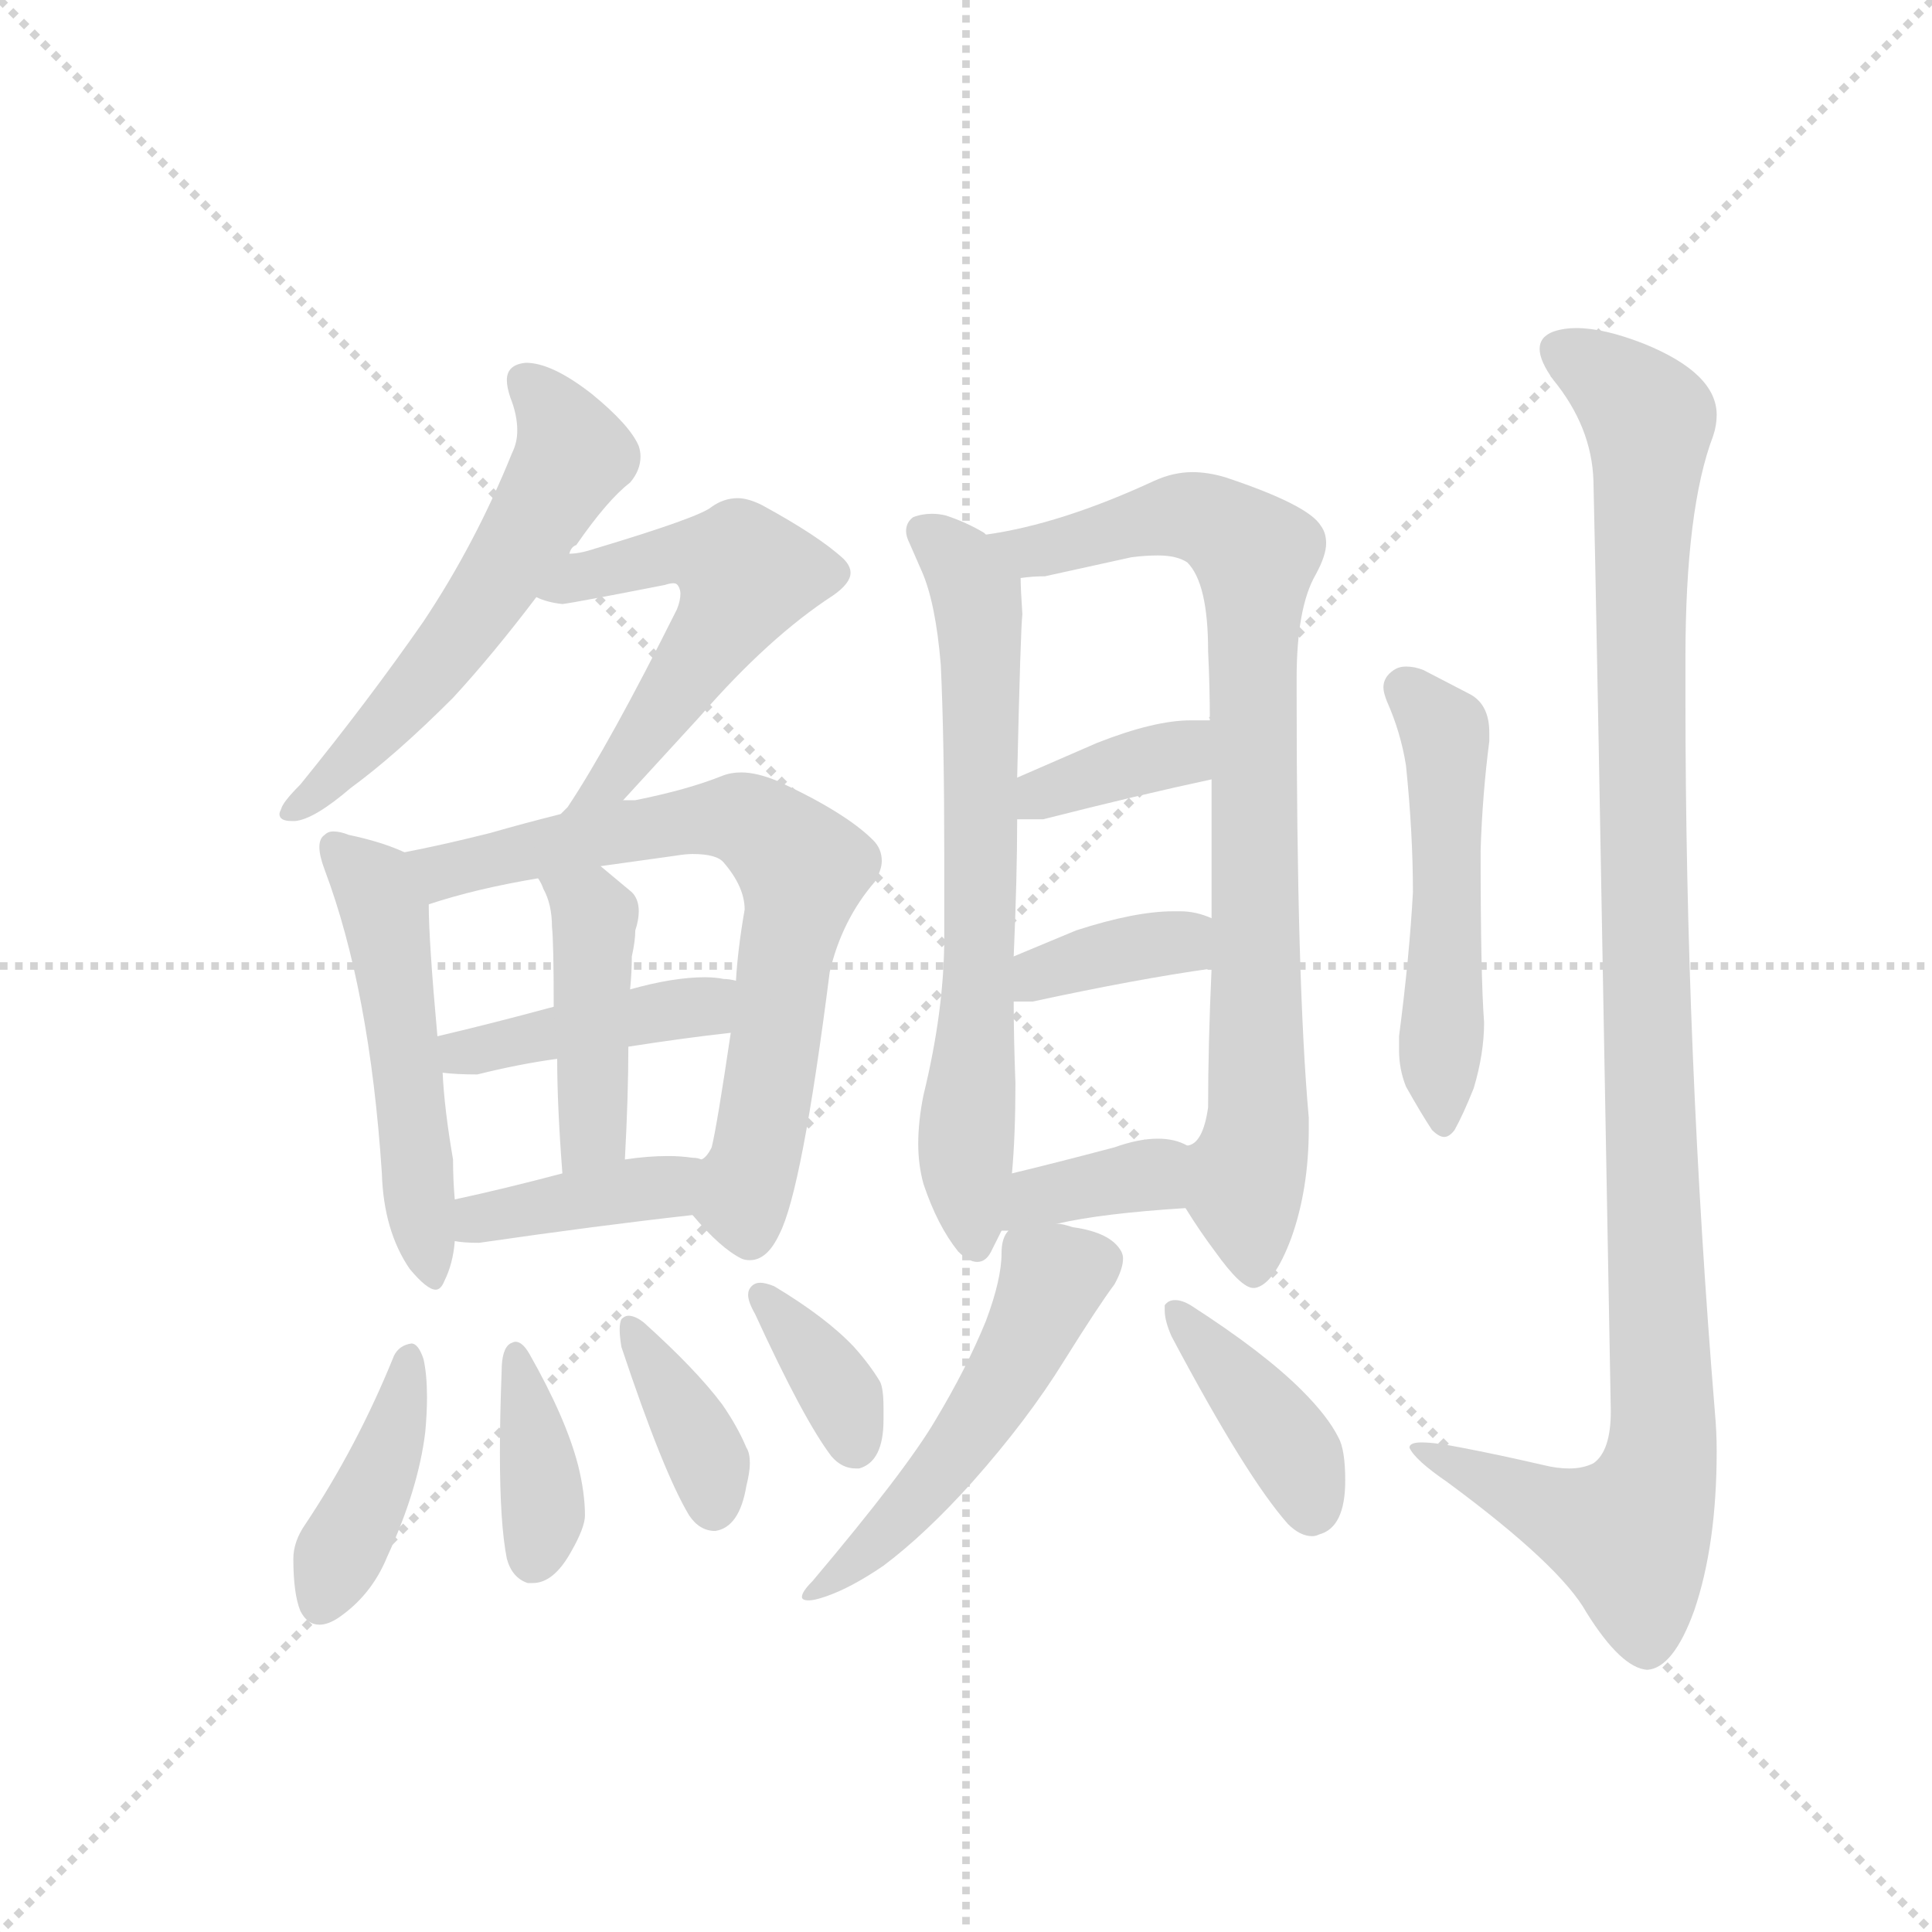 <svg version="1.1" viewBox="0 0 1024 1024" xmlns="http://www.w3.org/2000/svg">
  <g stroke="lightgray" stroke-dasharray="1,1" stroke-width="1" transform="scale(4, 4)">
    <line x1="0" y1="0" x2="256" y2="256"></line>
    <line x1="256" y1="0" x2="0" y2="256"></line>
    <line x1="128" y1="0" x2="128" y2="256"></line>
    <line x1="0" y1="128" x2="256" y2="128"></line>
  </g>
  <g transform="scale(0.92, -0.92) translate(60, -900)">
    <style type="text/css">
      
        @keyframes keyframes0 {
          from {
            stroke: blue;
            stroke-dashoffset: 568;
            stroke-width: 128;
          }
          65% {
            animation-timing-function: step-end;
            stroke: blue;
            stroke-dashoffset: 0;
            stroke-width: 128;
          }
          to {
            stroke: black;
            stroke-width: 1024;
          }
        }
        #make-me-a-hanzi-animation-0 {
          animation: keyframes0 0.712s both;
          animation-delay: 0s;
          animation-timing-function: linear;
        }
      
        @keyframes keyframes1 {
          from {
            stroke: blue;
            stroke-dashoffset: 541;
            stroke-width: 128;
          }
          64% {
            animation-timing-function: step-end;
            stroke: blue;
            stroke-dashoffset: 0;
            stroke-width: 128;
          }
          to {
            stroke: black;
            stroke-width: 1024;
          }
        }
        #make-me-a-hanzi-animation-1 {
          animation: keyframes1 0.69s both;
          animation-delay: 0.712s;
          animation-timing-function: linear;
        }
      
        @keyframes keyframes2 {
          from {
            stroke: blue;
            stroke-dashoffset: 518;
            stroke-width: 128;
          }
          63% {
            animation-timing-function: step-end;
            stroke: blue;
            stroke-dashoffset: 0;
            stroke-width: 128;
          }
          to {
            stroke: black;
            stroke-width: 1024;
          }
        }
        #make-me-a-hanzi-animation-2 {
          animation: keyframes2 0.672s both;
          animation-delay: 1.403s;
          animation-timing-function: linear;
        }
      
        @keyframes keyframes3 {
          from {
            stroke: blue;
            stroke-dashoffset: 711;
            stroke-width: 128;
          }
          70% {
            animation-timing-function: step-end;
            stroke: blue;
            stroke-dashoffset: 0;
            stroke-width: 128;
          }
          to {
            stroke: black;
            stroke-width: 1024;
          }
        }
        #make-me-a-hanzi-animation-3 {
          animation: keyframes3 0.829s both;
          animation-delay: 2.074s;
          animation-timing-function: linear;
        }
      
        @keyframes keyframes4 {
          from {
            stroke: blue;
            stroke-dashoffset: 421;
            stroke-width: 128;
          }
          58% {
            animation-timing-function: step-end;
            stroke: blue;
            stroke-dashoffset: 0;
            stroke-width: 128;
          }
          to {
            stroke: black;
            stroke-width: 1024;
          }
        }
        #make-me-a-hanzi-animation-4 {
          animation: keyframes4 0.593s both;
          animation-delay: 2.903s;
          animation-timing-function: linear;
        }
      
        @keyframes keyframes5 {
          from {
            stroke: blue;
            stroke-dashoffset: 433;
            stroke-width: 128;
          }
          58% {
            animation-timing-function: step-end;
            stroke: blue;
            stroke-dashoffset: 0;
            stroke-width: 128;
          }
          to {
            stroke: black;
            stroke-width: 1024;
          }
        }
        #make-me-a-hanzi-animation-5 {
          animation: keyframes5 0.602s both;
          animation-delay: 3.495s;
          animation-timing-function: linear;
        }
      
        @keyframes keyframes6 {
          from {
            stroke: blue;
            stroke-dashoffset: 394;
            stroke-width: 128;
          }
          56% {
            animation-timing-function: step-end;
            stroke: blue;
            stroke-dashoffset: 0;
            stroke-width: 128;
          }
          to {
            stroke: black;
            stroke-width: 1024;
          }
        }
        #make-me-a-hanzi-animation-6 {
          animation: keyframes6 0.571s both;
          animation-delay: 4.098s;
          animation-timing-function: linear;
        }
      
        @keyframes keyframes7 {
          from {
            stroke: blue;
            stroke-dashoffset: 406;
            stroke-width: 128;
          }
          57% {
            animation-timing-function: step-end;
            stroke: blue;
            stroke-dashoffset: 0;
            stroke-width: 128;
          }
          to {
            stroke: black;
            stroke-width: 1024;
          }
        }
        #make-me-a-hanzi-animation-7 {
          animation: keyframes7 0.58s both;
          animation-delay: 4.668s;
          animation-timing-function: linear;
        }
      
        @keyframes keyframes8 {
          from {
            stroke: blue;
            stroke-dashoffset: 380;
            stroke-width: 128;
          }
          55% {
            animation-timing-function: step-end;
            stroke: blue;
            stroke-dashoffset: 0;
            stroke-width: 128;
          }
          to {
            stroke: black;
            stroke-width: 1024;
          }
        }
        #make-me-a-hanzi-animation-8 {
          animation: keyframes8 0.559s both;
          animation-delay: 5.249s;
          animation-timing-function: linear;
        }
      
        @keyframes keyframes9 {
          from {
            stroke: blue;
            stroke-dashoffset: 372;
            stroke-width: 128;
          }
          55% {
            animation-timing-function: step-end;
            stroke: blue;
            stroke-dashoffset: 0;
            stroke-width: 128;
          }
          to {
            stroke: black;
            stroke-width: 1024;
          }
        }
        #make-me-a-hanzi-animation-9 {
          animation: keyframes9 0.553s both;
          animation-delay: 5.808s;
          animation-timing-function: linear;
        }
      
        @keyframes keyframes10 {
          from {
            stroke: blue;
            stroke-dashoffset: 362;
            stroke-width: 128;
          }
          54% {
            animation-timing-function: step-end;
            stroke: blue;
            stroke-dashoffset: 0;
            stroke-width: 128;
          }
          to {
            stroke: black;
            stroke-width: 1024;
          }
        }
        #make-me-a-hanzi-animation-10 {
          animation: keyframes10 0.545s both;
          animation-delay: 6.361s;
          animation-timing-function: linear;
        }
      
        @keyframes keyframes11 {
          from {
            stroke: blue;
            stroke-dashoffset: 678;
            stroke-width: 128;
          }
          69% {
            animation-timing-function: step-end;
            stroke: blue;
            stroke-dashoffset: 0;
            stroke-width: 128;
          }
          to {
            stroke: black;
            stroke-width: 1024;
          }
        }
        #make-me-a-hanzi-animation-11 {
          animation: keyframes11 0.802s both;
          animation-delay: 6.905s;
          animation-timing-function: linear;
        }
      
        @keyframes keyframes12 {
          from {
            stroke: blue;
            stroke-dashoffset: 830;
            stroke-width: 128;
          }
          73% {
            animation-timing-function: step-end;
            stroke: blue;
            stroke-dashoffset: 0;
            stroke-width: 128;
          }
          to {
            stroke: black;
            stroke-width: 1024;
          }
        }
        #make-me-a-hanzi-animation-12 {
          animation: keyframes12 0.925s both;
          animation-delay: 7.707s;
          animation-timing-function: linear;
        }
      
        @keyframes keyframes13 {
          from {
            stroke: blue;
            stroke-dashoffset: 367;
            stroke-width: 128;
          }
          54% {
            animation-timing-function: step-end;
            stroke: blue;
            stroke-dashoffset: 0;
            stroke-width: 128;
          }
          to {
            stroke: black;
            stroke-width: 1024;
          }
        }
        #make-me-a-hanzi-animation-13 {
          animation: keyframes13 0.549s both;
          animation-delay: 8.632s;
          animation-timing-function: linear;
        }
      
        @keyframes keyframes14 {
          from {
            stroke: blue;
            stroke-dashoffset: 365;
            stroke-width: 128;
          }
          54% {
            animation-timing-function: step-end;
            stroke: blue;
            stroke-dashoffset: 0;
            stroke-width: 128;
          }
          to {
            stroke: black;
            stroke-width: 1024;
          }
        }
        #make-me-a-hanzi-animation-14 {
          animation: keyframes14 0.547s both;
          animation-delay: 9.181s;
          animation-timing-function: linear;
        }
      
        @keyframes keyframes15 {
          from {
            stroke: blue;
            stroke-dashoffset: 364;
            stroke-width: 128;
          }
          54% {
            animation-timing-function: step-end;
            stroke: blue;
            stroke-dashoffset: 0;
            stroke-width: 128;
          }
          to {
            stroke: black;
            stroke-width: 1024;
          }
        }
        #make-me-a-hanzi-animation-15 {
          animation: keyframes15 0.546s both;
          animation-delay: 9.728s;
          animation-timing-function: linear;
        }
      
        @keyframes keyframes16 {
          from {
            stroke: blue;
            stroke-dashoffset: 515;
            stroke-width: 128;
          }
          63% {
            animation-timing-function: step-end;
            stroke: blue;
            stroke-dashoffset: 0;
            stroke-width: 128;
          }
          to {
            stroke: black;
            stroke-width: 1024;
          }
        }
        #make-me-a-hanzi-animation-16 {
          animation: keyframes16 0.669s both;
          animation-delay: 10.274s;
          animation-timing-function: linear;
        }
      
        @keyframes keyframes17 {
          from {
            stroke: blue;
            stroke-dashoffset: 399;
            stroke-width: 128;
          }
          56% {
            animation-timing-function: step-end;
            stroke: blue;
            stroke-dashoffset: 0;
            stroke-width: 128;
          }
          to {
            stroke: black;
            stroke-width: 1024;
          }
        }
        #make-me-a-hanzi-animation-17 {
          animation: keyframes17 0.575s both;
          animation-delay: 10.944s;
          animation-timing-function: linear;
        }
      
        @keyframes keyframes18 {
          from {
            stroke: blue;
            stroke-dashoffset: 515;
            stroke-width: 128;
          }
          63% {
            animation-timing-function: step-end;
            stroke: blue;
            stroke-dashoffset: 0;
            stroke-width: 128;
          }
          to {
            stroke: black;
            stroke-width: 1024;
          }
        }
        #make-me-a-hanzi-animation-18 {
          animation: keyframes18 0.669s both;
          animation-delay: 11.518s;
          animation-timing-function: linear;
        }
      
        @keyframes keyframes19 {
          from {
            stroke: blue;
            stroke-dashoffset: 1099;
            stroke-width: 128;
          }
          78% {
            animation-timing-function: step-end;
            stroke: blue;
            stroke-dashoffset: 0;
            stroke-width: 128;
          }
          to {
            stroke: black;
            stroke-width: 1024;
          }
        }
        #make-me-a-hanzi-animation-19 {
          animation: keyframes19 1.144s both;
          animation-delay: 12.187s;
          animation-timing-function: linear;
        }
      
    </style>
    
      <path d="M 268 581 Q 269 585 272 586 Q 290 612 303 622 Q 309 629 309 637 Q 309 640 308 643 Q 303 655 281 673 Q 258 691 243 691 Q 232 690 232 681 Q 232 677 234 671 Q 238 661 238 652 Q 238 645 235 639 Q 214 587 184 542 Q 152 496 113 448 Q 103 438 102 434 Q 101 432 101 431 Q 101 427 108 427 L 110 427 Q 121 428 142 446 Q 168 465 201 498 Q 224 523 249 556 L 268 581 Z" fill="lightgray"></path>
    
      <path d="M 299 439 L 343 487 Q 383 533 420 557 Q 430 564 430 570 Q 430 574 426 578 Q 412 591 379 609 Q 371 613 365 613 Q 357 613 350 608 Q 343 602 283 584 Q 274 581 268 581 C 238 577 221 565 249 556 Q 255 553 264 552 Q 272 553 323 563 Q 326 564 328 564 Q 330 564 331 562 Q 332 560 332 558 Q 332 554 330 549 Q 291 471 267 435 L 263 431 C 244 408 279 417 299 439 Z" fill="lightgray"></path>
    
      <path d="M 160 224 Q 161 191 176 169 Q 186 157 191 157 Q 194 157 196 162 Q 201 172 202 185 L 202 209 Q 201 220 201 232 Q 196 261 195 282 L 192 303 Q 187 358 187 379 C 187 403 187 403 173 409 Q 160 415 141 419 Q 136 421 132 421 Q 129 421 127 419 Q 124 417 124 412 Q 124 407 127 399 Q 153 330 160 224 Z" fill="lightgray"></path>
    
      <path d="M 339 200 Q 355 181 367 175 Q 369 174 372 174 Q 382 174 389 189 Q 402 214 418 340 Q 425 370 444 392 Q 448 399 448 404 Q 448 411 443 416 Q 427 432 388 450 Q 376 455 367 455 Q 361 455 356 453 Q 336 445 306 439 L 299 439 L 263 431 Q 243 426 222 420 Q 194 413 173 409 C 144 403 158 370 187 379 Q 214 388 250 394 L 286 401 L 329 407 Q 335 408 339 408 Q 353 408 357 403 Q 369 389 369 376 Q 365 353 364 335 L 361 305 Q 353 251 350 239 Q 347 233 344 232 C 331 209 331 209 339 200 Z" fill="lightgray"></path>
    
      <path d="M 195 282 Q 203 281 215 281 Q 239 287 261 290 L 302 297 Q 334 302 361 305 C 391 308 394 330 364 335 Q 360 336 357 336 Q 352 337 346 337 Q 328 337 303 330 L 259 320 Q 222 310 192 303 C 163 296 165 285 195 282 Z" fill="lightgray"></path>
    
      <path d="M 261 290 Q 261 263 264 224 C 266 194 298 202 300 232 Q 302 269 302 297 L 303 330 Q 304 340 304 349 Q 306 358 306 364 Q 308 370 308 375 Q 308 382 304 386 L 286 401 C 263 420 236 421 250 394 Q 252 391 253 388 Q 258 379 258 366 Q 259 357 259 320 L 261 290 Z" fill="lightgray"></path>
    
      <path d="M 202 185 Q 207 184 216 184 Q 285 194 339 200 C 369 203 373 226 344 232 Q 342 233 339 233 Q 332 234 325 234 Q 313 234 300 232 L 264 224 Q 230 215 202 209 C 173 203 172 189 202 185 Z" fill="lightgray"></path>
    
      <path d="M 116 22 Q 109 12 109 2 Q 109 -18 113 -28 Q 117 -36 124 -36 Q 129 -36 135 -32 Q 154 -19 163 3 Q 181 42 185 75 Q 186 86 186 95 Q 186 108 184 117 Q 181 126 177 126 Q 170 125 167 119 Q 146 67 116 22 Z" fill="lightgray"></path>
    
      <path d="M 234 126 Q 229 123 229 110 Q 228 84 228 63 Q 228 22 232 2 Q 235 -9 244 -12 L 247 -12 Q 259 -12 269 6 Q 277 20 277 27 Q 277 40 273 56 Q 266 83 245 120 Q 241 127 237 127 Q 236 127 234 126 Z" fill="lightgray"></path>
    
      <path d="M 298 140 Q 297 138 297 134 Q 297 130 298 124 Q 322 52 337 27 Q 343 18 352 18 Q 366 20 370 44 Q 372 52 372 57 Q 372 63 370 66 Q 365 78 356 91 Q 341 111 311 138 Q 306 142 302 142 Q 300 142 298 140 Z" fill="lightgray"></path>
    
      <path d="M 373 159 Q 371 157 371 154 Q 371 150 375 143 Q 403 82 419 61 Q 425 54 433 54 L 435 54 Q 449 58 449 82 L 449 89 Q 449 100 447 104 Q 441 114 432 124 Q 416 141 386 159 Q 381 161 378 161 Q 375 161 373 159 Z" fill="lightgray"></path>
    
      <path d="M 508 592 L 507 593 Q 497 599 485 603 Q 481 604 477 604 Q 471 604 466 602 Q 462 599 462 594 Q 462 591 464 587 L 471 571 Q 479 553 482 517 Q 484 474 484 407 L 484 360 Q 484 318 472 269 Q 469 254 469 241 Q 469 229 472 218 Q 480 194 492 179 Q 498 173 503 173 Q 508 173 511 179 L 517 191 L 523 224 Q 525 246 525 276 Q 524 302 524 323 L 524 349 Q 526 395 526 428 L 526 452 Q 528 539 529 546 Q 528 561 528 567 C 527 581 527 581 508 592 Z" fill="lightgray"></path>
    
      <path d="M 687 502 L 687 509 Q 687 550 698 569 Q 704 580 704 587 Q 704 593 701 597 Q 694 609 646 625 Q 636 628 627 628 Q 616 628 605 623 Q 551 598 508 592 C 478 587 498 564 528 567 Q 535 568 542 568 L 592 579 Q 600 580 607 580 Q 618 580 624 576 Q 636 564 636 525 Q 637 504 637 485 L 638 451 L 638 371 L 638 342 Q 636 298 636 262 Q 633 241 624 240 C 611 223 611 223 623 204 Q 631 191 640 179 Q 655 158 662 158 L 663 158 Q 674 160 684 187 Q 694 215 694 250 L 694 256 Q 687 334 687 502 Z" fill="lightgray"></path>
    
      <path d="M 526 428 L 541 428 Q 596 442 638 451 C 667 457 667 485 637 485 L 626 485 Q 605 485 572 472 L 526 452 C 498 440 496 428 526 428 Z" fill="lightgray"></path>
    
      <path d="M 524 323 L 535 323 Q 595 336 638 342 C 668 346 666 360 638 371 Q 629 375 620 375 L 616 375 Q 594 375 560 364 L 524 349 C 496 337 494 323 524 323 Z" fill="lightgray"></path>
    
      <path d="M 517 191 L 521 191 L 549 195 Q 575 201 623 204 C 653 206 651 227 624 240 Q 617 244 607 244 Q 596 244 582 239 Q 548 230 523 224 C 494 217 487 191 517 191 Z" fill="lightgray"></path>
    
      <path d="M 521 191 Q 517 187 517 178 Q 517 163 508 139 Q 497 112 479 82 Q 462 53 408 -11 Q 402 -17 402 -20 Q 402 -22 406 -22 Q 409 -22 415 -20 Q 430 -15 449 -2 Q 473 16 500 46 Q 532 82 553 116 Q 573 148 582 160 Q 587 169 587 175 Q 587 177 586 179 Q 580 190 558 193 Q 552 195 549 195 C 525 200 525 200 521 191 Z" fill="lightgray"></path>
    
      <path d="M 611 148 L 611 145 Q 611 139 615 130 Q 658 49 682 22 Q 689 15 696 15 Q 698 15 700 16 Q 715 20 715 47 Q 715 65 711 72 Q 705 84 690 99 Q 668 121 626 148 Q 621 151 617 151 Q 613 151 611 148 Z" fill="lightgray"></path>
    
      <path d="M 750 459 Q 754 420 754 386 Q 752 349 746 303 L 746 295 Q 746 284 750 274 Q 759 258 765 249 Q 769 245 772 245 Q 775 245 778 249 Q 783 258 789 273 Q 795 293 795 311 Q 793 337 793 410 Q 794 442 798 473 L 798 478 Q 798 494 787 500 L 760 514 Q 755 516 750 516 Q 746 516 743 514 Q 737 510 737 504 Q 737 501 739 496 Q 747 478 750 459 Z" fill="lightgray"></path>
    
      <path d="M 868 87 Q 868 64 858 57 Q 852 54 844 54 Q 837 54 829 56 Q 803 62 782 66 Q 767 69 759 69 Q 752 69 752 66 Q 755 59 774 46 Q 839 -2 854 -29 Q 874 -61 889 -62 Q 904 -61 916 -28 Q 929 10 929 64 Q 929 75 928 86 Q 911 293 911 498 L 911 521 Q 911 607 927 649 Q 929 655 929 661 Q 929 685 887 702 Q 864 711 848 711 Q 841 711 835 709 Q 827 706 827 699 Q 827 692 835 681 Q 857 654 858 623 Q 859 589 868 87 Z" fill="lightgray"></path>
    
    
      <clipPath id="make-me-a-hanzi-clip-0">
        <path d="M 268 581 Q 269 585 272 586 Q 290 612 303 622 Q 309 629 309 637 Q 309 640 308 643 Q 303 655 281 673 Q 258 691 243 691 Q 232 690 232 681 Q 232 677 234 671 Q 238 661 238 652 Q 238 645 235 639 Q 214 587 184 542 Q 152 496 113 448 Q 103 438 102 434 Q 101 432 101 431 Q 101 427 108 427 L 110 427 Q 121 428 142 446 Q 168 465 201 498 Q 224 523 249 556 L 268 581 Z"></path>
      </clipPath>
      <path clip-path="url(#make-me-a-hanzi-clip-0)" d="M 245 678 L 268 645 L 255 610 L 182 505 L 106 431" fill="none" id="make-me-a-hanzi-animation-0" stroke-dasharray="440 880" stroke-linecap="round"></path>
    
      <clipPath id="make-me-a-hanzi-clip-1">
        <path d="M 299 439 L 343 487 Q 383 533 420 557 Q 430 564 430 570 Q 430 574 426 578 Q 412 591 379 609 Q 371 613 365 613 Q 357 613 350 608 Q 343 602 283 584 Q 274 581 268 581 C 238 577 221 565 249 556 Q 255 553 264 552 Q 272 553 323 563 Q 326 564 328 564 Q 330 564 331 562 Q 332 560 332 558 Q 332 554 330 549 Q 291 471 267 435 L 263 431 C 244 408 279 417 299 439 Z"></path>
      </clipPath>
      <path clip-path="url(#make-me-a-hanzi-clip-1)" d="M 258 559 L 278 570 L 335 582 L 370 570 L 353 535 L 294 453 L 272 438" fill="none" id="make-me-a-hanzi-animation-1" stroke-dasharray="413 826" stroke-linecap="round"></path>
    
      <clipPath id="make-me-a-hanzi-clip-2">
        <path d="M 160 224 Q 161 191 176 169 Q 186 157 191 157 Q 194 157 196 162 Q 201 172 202 185 L 202 209 Q 201 220 201 232 Q 196 261 195 282 L 192 303 Q 187 358 187 379 C 187 403 187 403 173 409 Q 160 415 141 419 Q 136 421 132 421 Q 129 421 127 419 Q 124 417 124 412 Q 124 407 127 399 Q 153 330 160 224 Z"></path>
      </clipPath>
      <path clip-path="url(#make-me-a-hanzi-clip-2)" d="M 133 413 L 152 394 L 162 373 L 190 163" fill="none" id="make-me-a-hanzi-animation-2" stroke-dasharray="390 780" stroke-linecap="round"></path>
    
      <clipPath id="make-me-a-hanzi-clip-3">
        <path d="M 339 200 Q 355 181 367 175 Q 369 174 372 174 Q 382 174 389 189 Q 402 214 418 340 Q 425 370 444 392 Q 448 399 448 404 Q 448 411 443 416 Q 427 432 388 450 Q 376 455 367 455 Q 361 455 356 453 Q 336 445 306 439 L 299 439 L 263 431 Q 243 426 222 420 Q 194 413 173 409 C 144 403 158 370 187 379 Q 214 388 250 394 L 286 401 L 329 407 Q 335 408 339 408 Q 353 408 357 403 Q 369 389 369 376 Q 365 353 364 335 L 361 305 Q 353 251 350 239 Q 347 233 344 232 C 331 209 331 209 339 200 Z"></path>
      </clipPath>
      <path clip-path="url(#make-me-a-hanzi-clip-3)" d="M 179 406 L 200 398 L 285 419 L 359 429 L 374 426 L 402 400 L 368 212 L 372 187" fill="none" id="make-me-a-hanzi-animation-3" stroke-dasharray="583 1166" stroke-linecap="round"></path>
    
      <clipPath id="make-me-a-hanzi-clip-4">
        <path d="M 195 282 Q 203 281 215 281 Q 239 287 261 290 L 302 297 Q 334 302 361 305 C 391 308 394 330 364 335 Q 360 336 357 336 Q 352 337 346 337 Q 328 337 303 330 L 259 320 Q 222 310 192 303 C 163 296 165 285 195 282 Z"></path>
      </clipPath>
      <path clip-path="url(#make-me-a-hanzi-clip-4)" d="M 200 288 L 227 299 L 346 320 L 359 328" fill="none" id="make-me-a-hanzi-animation-4" stroke-dasharray="293 586" stroke-linecap="round"></path>
    
      <clipPath id="make-me-a-hanzi-clip-5">
        <path d="M 261 290 Q 261 263 264 224 C 266 194 298 202 300 232 Q 302 269 302 297 L 303 330 Q 304 340 304 349 Q 306 358 306 364 Q 308 370 308 375 Q 308 382 304 386 L 286 401 C 263 420 236 421 250 394 Q 252 391 253 388 Q 258 379 258 366 Q 259 357 259 320 L 261 290 Z"></path>
      </clipPath>
      <path clip-path="url(#make-me-a-hanzi-clip-5)" d="M 256 393 L 282 372 L 282 254 L 269 232" fill="none" id="make-me-a-hanzi-animation-5" stroke-dasharray="305 610" stroke-linecap="round"></path>
    
      <clipPath id="make-me-a-hanzi-clip-6">
        <path d="M 202 185 Q 207 184 216 184 Q 285 194 339 200 C 369 203 373 226 344 232 Q 342 233 339 233 Q 332 234 325 234 Q 313 234 300 232 L 264 224 Q 230 215 202 209 C 173 203 172 189 202 185 Z"></path>
      </clipPath>
      <path clip-path="url(#make-me-a-hanzi-clip-6)" d="M 209 191 L 227 201 L 320 216 L 340 227" fill="none" id="make-me-a-hanzi-animation-6" stroke-dasharray="266 532" stroke-linecap="round"></path>
    
      <clipPath id="make-me-a-hanzi-clip-7">
        <path d="M 116 22 Q 109 12 109 2 Q 109 -18 113 -28 Q 117 -36 124 -36 Q 129 -36 135 -32 Q 154 -19 163 3 Q 181 42 185 75 Q 186 86 186 95 Q 186 108 184 117 Q 181 126 177 126 Q 170 125 167 119 Q 146 67 116 22 Z"></path>
      </clipPath>
      <path clip-path="url(#make-me-a-hanzi-clip-7)" d="M 175 118 L 166 71 L 125 -23" fill="none" id="make-me-a-hanzi-animation-7" stroke-dasharray="278 556" stroke-linecap="round"></path>
    
      <clipPath id="make-me-a-hanzi-clip-8">
        <path d="M 234 126 Q 229 123 229 110 Q 228 84 228 63 Q 228 22 232 2 Q 235 -9 244 -12 L 247 -12 Q 259 -12 269 6 Q 277 20 277 27 Q 277 40 273 56 Q 266 83 245 120 Q 241 127 237 127 Q 236 127 234 126 Z"></path>
      </clipPath>
      <path clip-path="url(#make-me-a-hanzi-clip-8)" d="M 238 120 L 252 44 L 246 -2" fill="none" id="make-me-a-hanzi-animation-8" stroke-dasharray="252 504" stroke-linecap="round"></path>
    
      <clipPath id="make-me-a-hanzi-clip-9">
        <path d="M 298 140 Q 297 138 297 134 Q 297 130 298 124 Q 322 52 337 27 Q 343 18 352 18 Q 366 20 370 44 Q 372 52 372 57 Q 372 63 370 66 Q 365 78 356 91 Q 341 111 311 138 Q 306 142 302 142 Q 300 142 298 140 Z"></path>
      </clipPath>
      <path clip-path="url(#make-me-a-hanzi-clip-9)" d="M 302 136 L 341 72 L 351 32" fill="none" id="make-me-a-hanzi-animation-9" stroke-dasharray="244 488" stroke-linecap="round"></path>
    
      <clipPath id="make-me-a-hanzi-clip-10">
        <path d="M 373 159 Q 371 157 371 154 Q 371 150 375 143 Q 403 82 419 61 Q 425 54 433 54 L 435 54 Q 449 58 449 82 L 449 89 Q 449 100 447 104 Q 441 114 432 124 Q 416 141 386 159 Q 381 161 378 161 Q 375 161 373 159 Z"></path>
      </clipPath>
      <path clip-path="url(#make-me-a-hanzi-clip-10)" d="M 378 154 L 426 94 L 434 66" fill="none" id="make-me-a-hanzi-animation-10" stroke-dasharray="234 468" stroke-linecap="round"></path>
    
      <clipPath id="make-me-a-hanzi-clip-11">
        <path d="M 508 592 L 507 593 Q 497 599 485 603 Q 481 604 477 604 Q 471 604 466 602 Q 462 599 462 594 Q 462 591 464 587 L 471 571 Q 479 553 482 517 Q 484 474 484 407 L 484 360 Q 484 318 472 269 Q 469 254 469 241 Q 469 229 472 218 Q 480 194 492 179 Q 498 173 503 173 Q 508 173 511 179 L 517 191 L 523 224 Q 525 246 525 276 Q 524 302 524 323 L 524 349 Q 526 395 526 428 L 526 452 Q 528 539 529 546 Q 528 561 528 567 C 527 581 527 581 508 592 Z"></path>
      </clipPath>
      <path clip-path="url(#make-me-a-hanzi-clip-11)" d="M 473 593 L 494 574 L 504 551 L 505 359 L 496 237 L 502 183" fill="none" id="make-me-a-hanzi-animation-11" stroke-dasharray="550 1100" stroke-linecap="round"></path>
    
      <clipPath id="make-me-a-hanzi-clip-12">
        <path d="M 687 502 L 687 509 Q 687 550 698 569 Q 704 580 704 587 Q 704 593 701 597 Q 694 609 646 625 Q 636 628 627 628 Q 616 628 605 623 Q 551 598 508 592 C 478 587 498 564 528 567 Q 535 568 542 568 L 592 579 Q 600 580 607 580 Q 618 580 624 576 Q 636 564 636 525 Q 637 504 637 485 L 638 451 L 638 371 L 638 342 Q 636 298 636 262 Q 633 241 624 240 C 611 223 611 223 623 204 Q 631 191 640 179 Q 655 158 662 158 L 663 158 Q 674 160 684 187 Q 694 215 694 250 L 694 256 Q 687 334 687 502 Z"></path>
      </clipPath>
      <path clip-path="url(#make-me-a-hanzi-clip-12)" d="M 515 591 L 535 582 L 624 603 L 647 595 L 664 578 L 665 259 L 657 221 L 663 167" fill="none" id="make-me-a-hanzi-animation-12" stroke-dasharray="702 1404" stroke-linecap="round"></path>
    
      <clipPath id="make-me-a-hanzi-clip-13">
        <path d="M 526 428 L 541 428 Q 596 442 638 451 C 667 457 667 485 637 485 L 626 485 Q 605 485 572 472 L 526 452 C 498 440 496 428 526 428 Z"></path>
      </clipPath>
      <path clip-path="url(#make-me-a-hanzi-clip-13)" d="M 534 434 L 540 443 L 619 466 L 632 479" fill="none" id="make-me-a-hanzi-animation-13" stroke-dasharray="239 478" stroke-linecap="round"></path>
    
      <clipPath id="make-me-a-hanzi-clip-14">
        <path d="M 524 323 L 535 323 Q 595 336 638 342 C 668 346 666 360 638 371 Q 629 375 620 375 L 616 375 Q 594 375 560 364 L 524 349 C 496 337 494 323 524 323 Z"></path>
      </clipPath>
      <path clip-path="url(#make-me-a-hanzi-clip-14)" d="M 530 330 L 548 343 L 620 357 L 631 364" fill="none" id="make-me-a-hanzi-animation-14" stroke-dasharray="237 474" stroke-linecap="round"></path>
    
      <clipPath id="make-me-a-hanzi-clip-15">
        <path d="M 517 191 L 521 191 L 549 195 Q 575 201 623 204 C 653 206 651 227 624 240 Q 617 244 607 244 Q 596 244 582 239 Q 548 230 523 224 C 494 217 487 191 517 191 Z"></path>
      </clipPath>
      <path clip-path="url(#make-me-a-hanzi-clip-15)" d="M 519 196 L 538 210 L 603 223 L 617 234" fill="none" id="make-me-a-hanzi-animation-15" stroke-dasharray="236 472" stroke-linecap="round"></path>
    
      <clipPath id="make-me-a-hanzi-clip-16">
        <path d="M 521 191 Q 517 187 517 178 Q 517 163 508 139 Q 497 112 479 82 Q 462 53 408 -11 Q 402 -17 402 -20 Q 402 -22 406 -22 Q 409 -22 415 -20 Q 430 -15 449 -2 Q 473 16 500 46 Q 532 82 553 116 Q 573 148 582 160 Q 587 169 587 175 Q 587 177 586 179 Q 580 190 558 193 Q 552 195 549 195 C 525 200 525 200 521 191 Z"></path>
      </clipPath>
      <path clip-path="url(#make-me-a-hanzi-clip-16)" d="M 572 173 L 547 164 L 523 112 L 491 64 L 446 12 L 406 -16" fill="none" id="make-me-a-hanzi-animation-16" stroke-dasharray="387 774" stroke-linecap="round"></path>
    
      <clipPath id="make-me-a-hanzi-clip-17">
        <path d="M 611 148 L 611 145 Q 611 139 615 130 Q 658 49 682 22 Q 689 15 696 15 Q 698 15 700 16 Q 715 20 715 47 Q 715 65 711 72 Q 705 84 690 99 Q 668 121 626 148 Q 621 151 617 151 Q 613 151 611 148 Z"></path>
      </clipPath>
      <path clip-path="url(#make-me-a-hanzi-clip-17)" d="M 616 147 L 676 77 L 695 30" fill="none" id="make-me-a-hanzi-animation-17" stroke-dasharray="271 542" stroke-linecap="round"></path>
    
      <clipPath id="make-me-a-hanzi-clip-18">
        <path d="M 750 459 Q 754 420 754 386 Q 752 349 746 303 L 746 295 Q 746 284 750 274 Q 759 258 765 249 Q 769 245 772 245 Q 775 245 778 249 Q 783 258 789 273 Q 795 293 795 311 Q 793 337 793 410 Q 794 442 798 473 L 798 478 Q 798 494 787 500 L 760 514 Q 755 516 750 516 Q 746 516 743 514 Q 737 510 737 504 Q 737 501 739 496 Q 747 478 750 459 Z"></path>
      </clipPath>
      <path clip-path="url(#make-me-a-hanzi-clip-18)" d="M 750 503 L 773 476 L 772 252" fill="none" id="make-me-a-hanzi-animation-18" stroke-dasharray="387 774" stroke-linecap="round"></path>
    
      <clipPath id="make-me-a-hanzi-clip-19">
        <path d="M 868 87 Q 868 64 858 57 Q 852 54 844 54 Q 837 54 829 56 Q 803 62 782 66 Q 767 69 759 69 Q 752 69 752 66 Q 755 59 774 46 Q 839 -2 854 -29 Q 874 -61 889 -62 Q 904 -61 916 -28 Q 929 10 929 64 Q 929 75 928 86 Q 911 293 911 498 L 911 521 Q 911 607 927 649 Q 929 655 929 661 Q 929 685 887 702 Q 864 711 848 711 Q 841 711 835 709 Q 827 706 827 699 Q 827 692 835 681 Q 857 654 858 623 Q 859 589 868 87 Z"></path>
      </clipPath>
      <path clip-path="url(#make-me-a-hanzi-clip-19)" d="M 839 698 L 871 679 L 890 656 L 885 480 L 897 56 L 879 15 L 757 63" fill="none" id="make-me-a-hanzi-animation-19" stroke-dasharray="971 1942" stroke-linecap="round"></path>
    
  </g>
</svg>